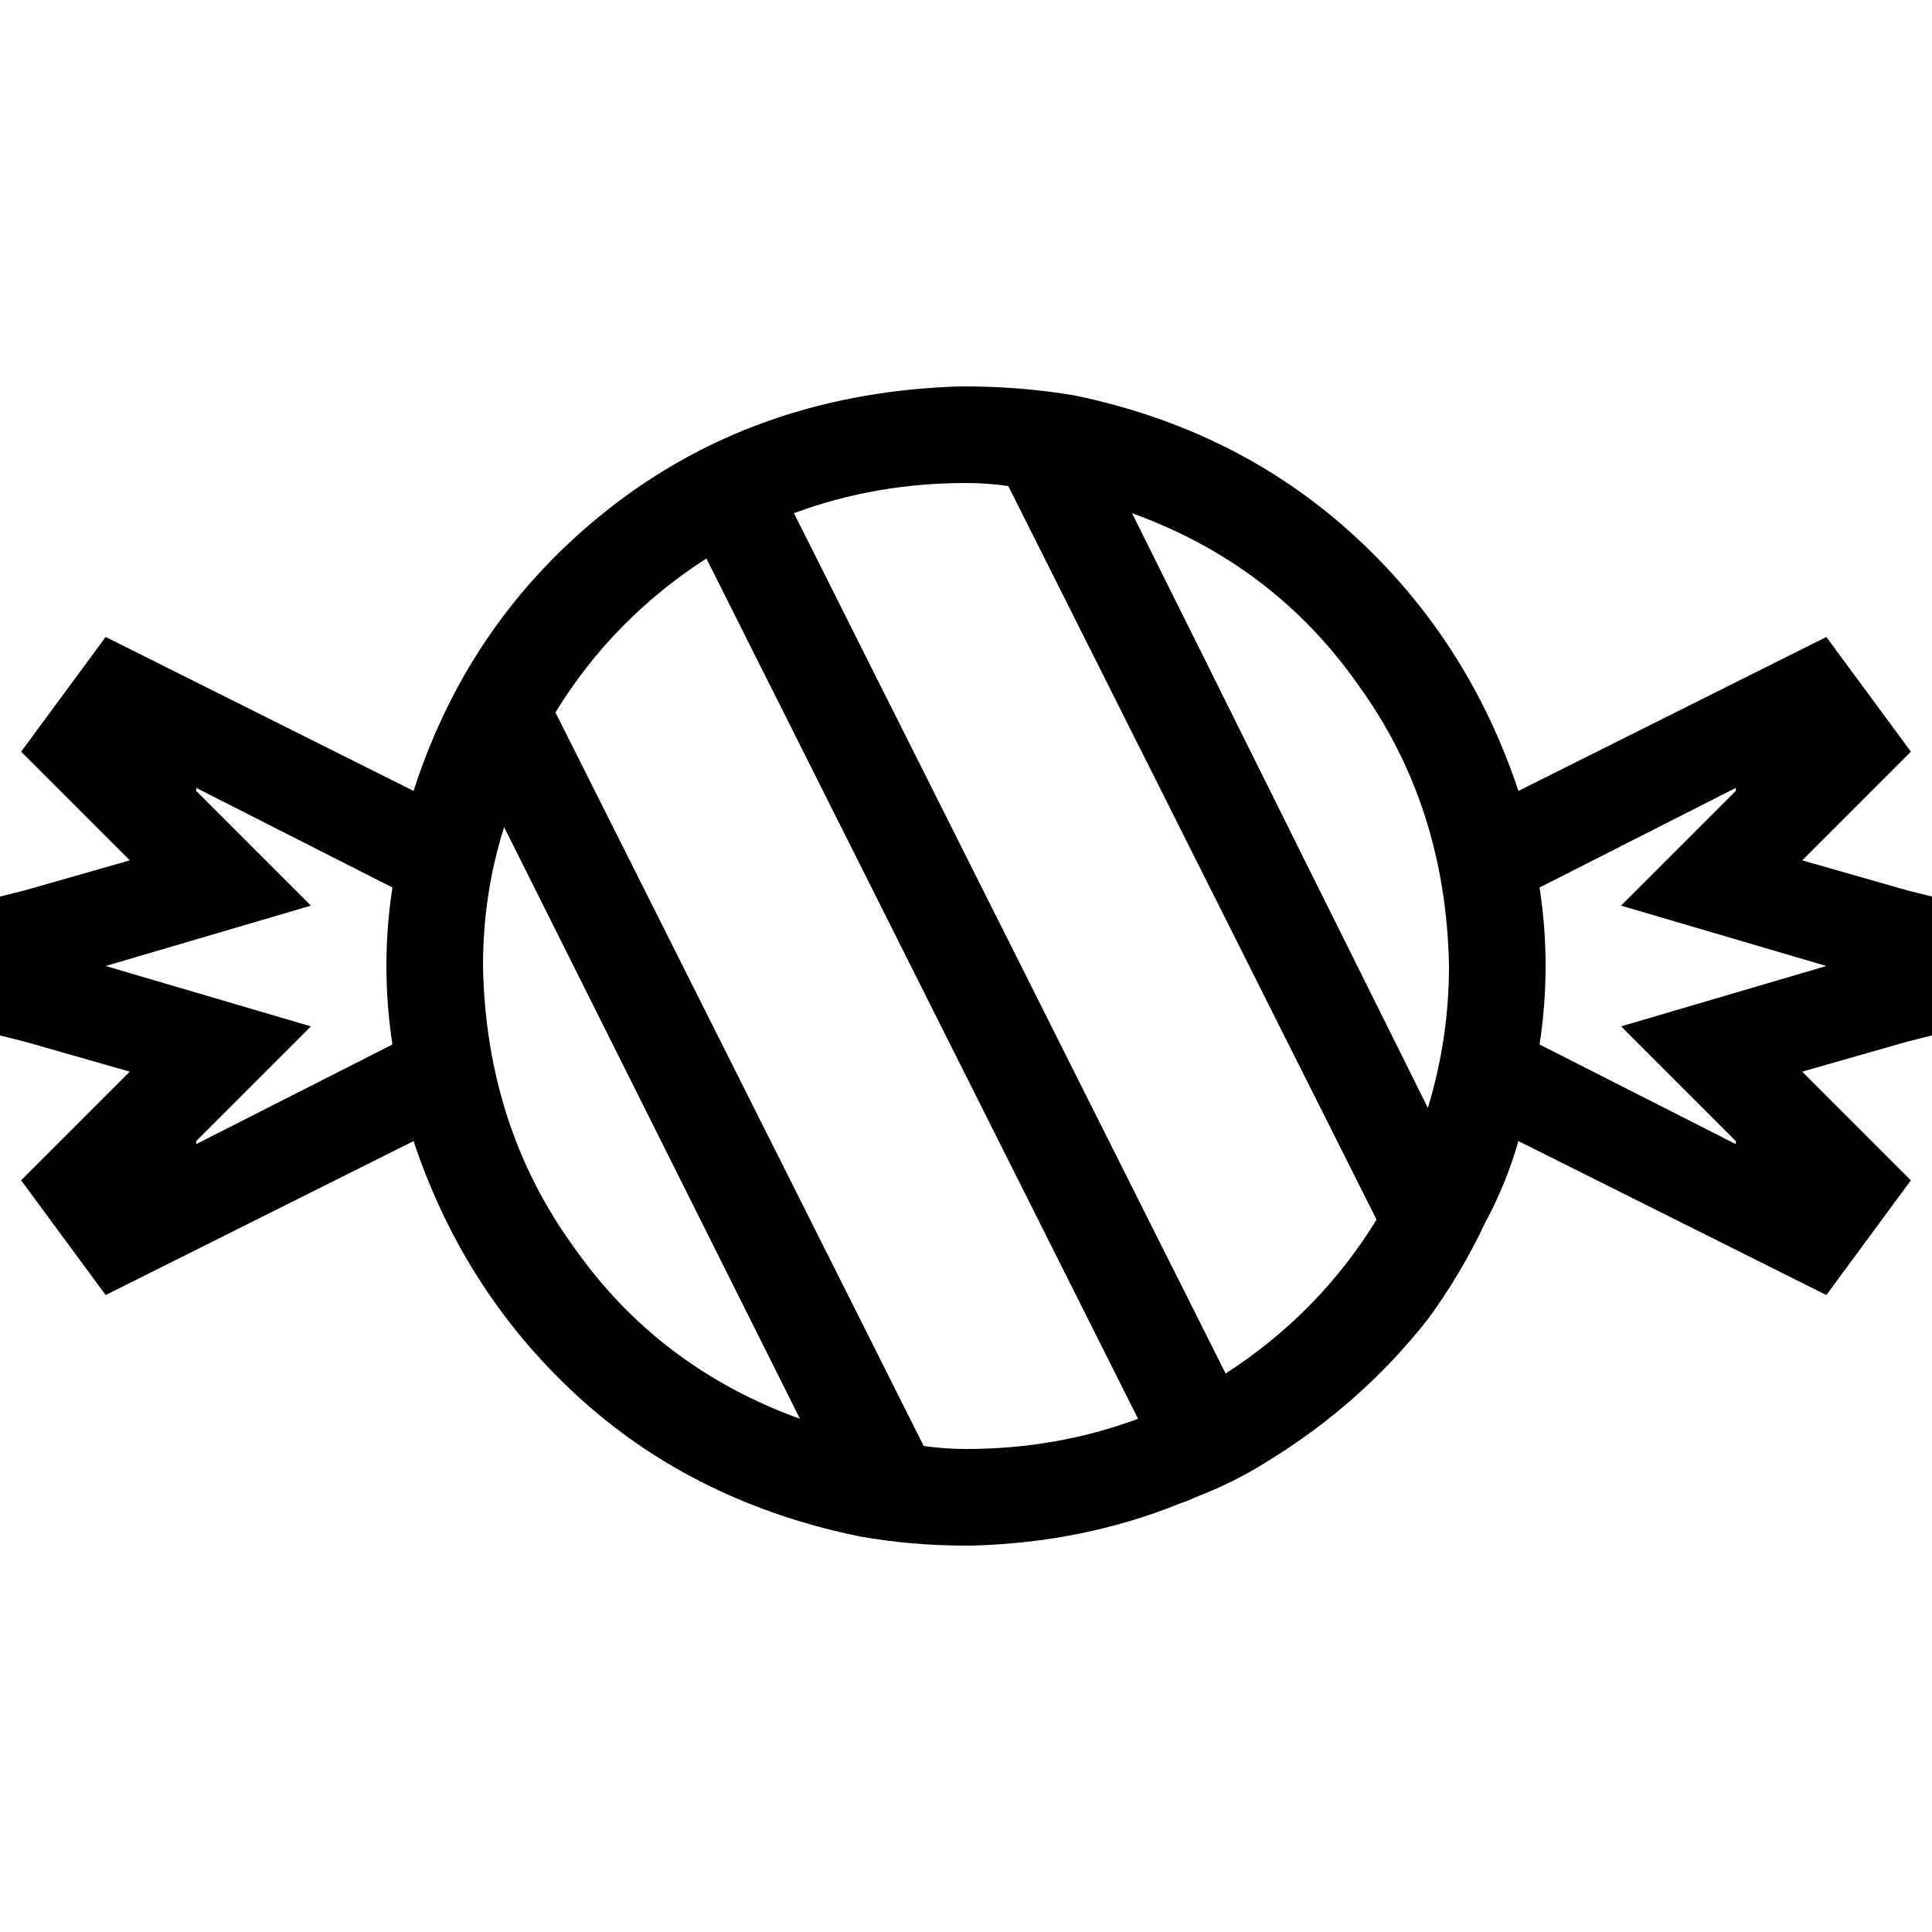 <svg xmlns="http://www.w3.org/2000/svg" viewBox="0 0 512 512">
  <path d="M 301.6 376 Q 280 384 256 384 Q 250.4 384 244.8 383.2 L 147.2 188.8 L 147.2 188.8 Q 162.4 164 187.2 148 L 301.6 376 L 301.6 376 Z M 324.8 364 L 210.4 136 L 324.8 364 L 210.4 136 Q 232 128 256 128 Q 261.6 128 267.2 128.8 L 364.8 323.2 L 364.8 323.2 Q 349.6 348 324.8 364 L 324.8 364 Z M 316.8 396.8 Q 327.2 392.8 336 387.2 L 336 387.2 L 336 387.2 Q 360.8 372 378.4 349.6 L 378.4 349.6 L 378.4 349.6 Q 387.2 337.6 393.6 324 L 393.6 324 L 393.6 324 Q 399.2 313.6 402.4 302.4 L 484 343.2 L 484 343.2 L 506.4 312.8 L 506.4 312.8 L 498.4 304.8 L 498.4 304.8 L 477.6 284 L 477.6 284 L 505.6 276 L 505.6 276 L 512 274.4 L 512 274.4 L 512 237.6 L 512 237.6 L 505.6 236 L 505.6 236 L 477.6 228 L 477.6 228 L 498.4 207.2 L 498.4 207.2 L 506.4 199.2 L 506.4 199.2 L 484 168.8 L 484 168.8 L 402.4 209.6 L 402.4 209.6 Q 388.8 168.8 357.6 140.8 Q 327.2 113.6 284.8 104.8 L 284.8 104.8 L 284.8 104.8 Q 270.4 102.4 256 102.4 L 256 102.4 L 256 102.4 Q 256 102.4 255.2 102.4 Q 255.2 102.4 254.4 102.4 Q 202.4 104 164 132.8 Q 124.8 162.4 109.6 209.6 L 28 168.8 L 28 168.8 L 5.6 199.2 L 5.6 199.2 L 13.6 207.2 L 13.6 207.2 L 34.4 228 L 34.4 228 L 6.4 236 L 6.4 236 L 0 237.6 L 0 237.6 L 0 274.4 L 0 274.4 L 6.4 276 L 6.4 276 L 34.4 284 L 34.4 284 L 13.6 304.8 L 13.6 304.8 L 5.6 312.8 L 5.6 312.8 L 28 343.2 L 28 343.2 L 109.6 302.4 L 109.6 302.4 Q 123.2 343.2 154.4 371.2 Q 184.8 398.4 228 407.2 Q 241.6 409.6 256 409.6 L 316.8 396.8 Z M 212 376 Q 174.4 362.4 152 330.4 L 152 330.4 L 152 330.4 Q 128.8 298.4 128 256 Q 128 236.8 133.6 219.2 L 212 376 L 212 376 Z M 300 136 Q 337.6 149.6 360 181.6 L 360 181.6 L 360 181.6 Q 383.2 213.6 384 256 Q 384 275.2 378.4 293.6 L 300 136 L 300 136 Z M 256 409.6 Q 256 409.6 256.8 409.6 L 256.8 409.6 L 256.8 409.6 Q 256.8 409.6 257.6 409.6 Q 287.2 408.8 312.8 398.4 Q 315.2 397.6 316.8 396.8 L 256 409.6 Z M 409.6 256 Q 409.6 245.6 408 235.2 L 460 208.8 L 460 208.8 L 460 209.6 L 460 209.6 L 429.6 240 L 429.6 240 L 470.4 252 L 470.4 252 L 484 256 L 484 256 L 470.4 260 L 470.4 260 L 429.6 272 L 429.6 272 L 460 302.4 L 460 302.4 L 460 303.2 L 460 303.2 L 408 276.8 L 408 276.8 Q 409.6 266.4 409.6 256 L 409.6 256 Z M 104 235.2 Q 102.4 245.6 102.4 256 Q 102.4 266.4 104 276.8 L 52 303.2 L 52 303.2 L 52 302.4 L 52 302.4 L 82.4 272 L 82.4 272 L 41.6 260 L 41.6 260 L 28 256 L 28 256 L 41.6 252 L 41.6 252 L 82.4 240 L 82.4 240 L 52 209.6 L 52 209.6 L 52 208.8 L 52 208.8 L 104 235.2 L 104 235.2 Z" />
</svg>